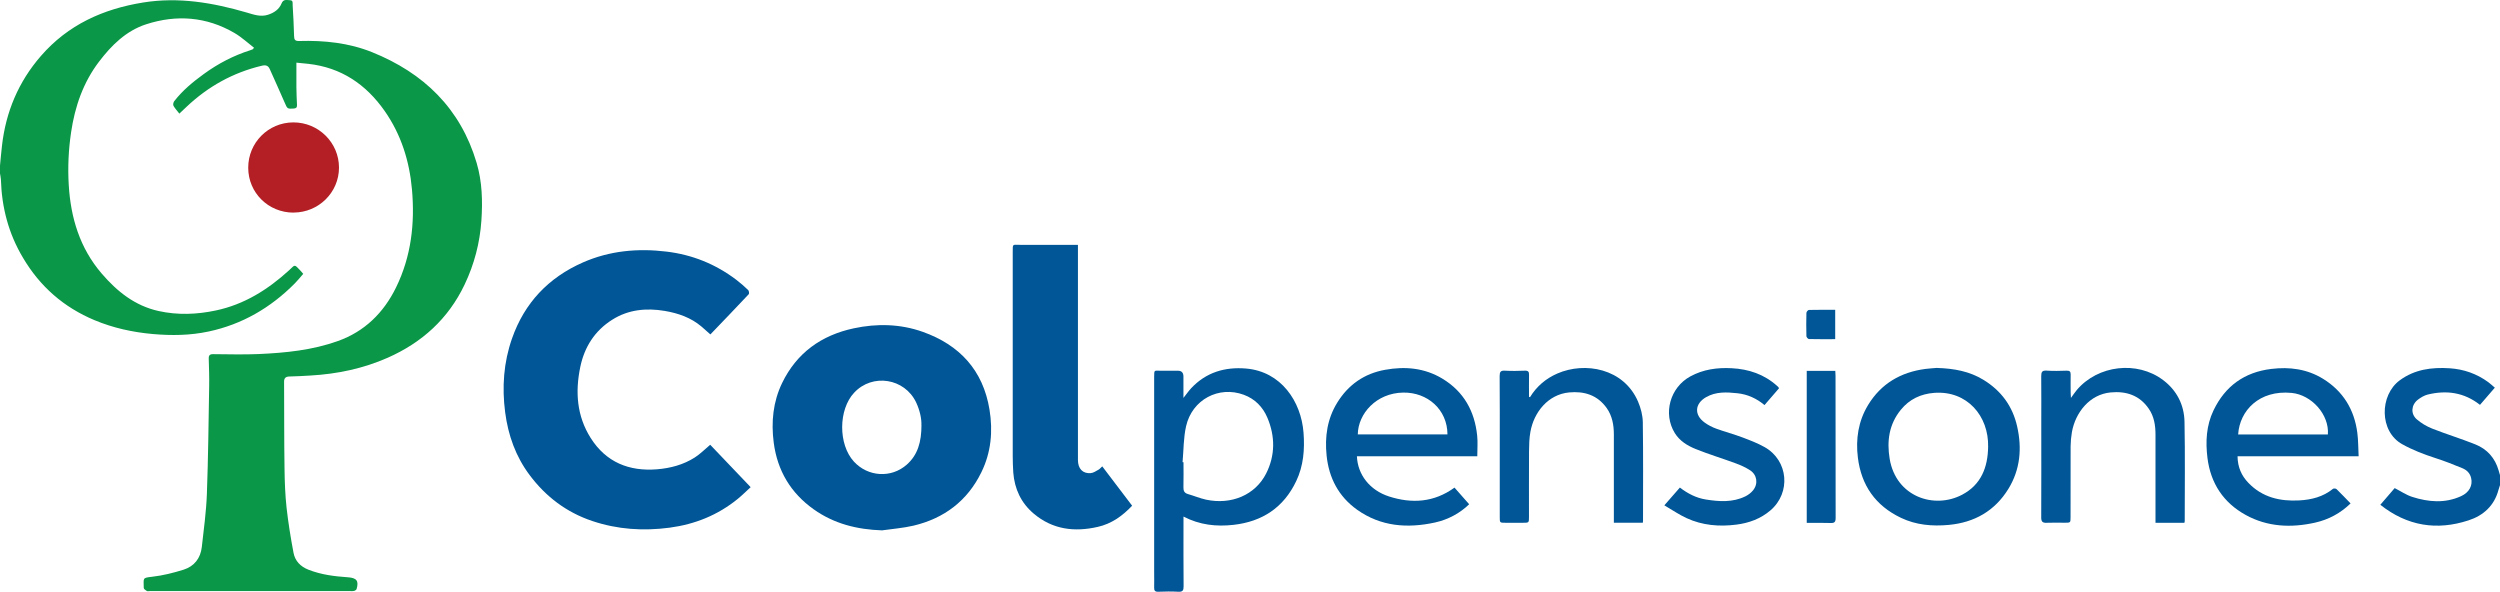 <?xml version="1.0" encoding="UTF-8"?>
<svg id="Capa_2" data-name="Capa 2" xmlns="http://www.w3.org/2000/svg" viewBox="0 0 458.56 108.55">
  <defs>
    <style>
      .cls-1 {
        fill: #b31f24;
      }

      .cls-1, .cls-2, .cls-3 {
        stroke-width: 0px;
      }

      .cls-2 {
        fill: #0a9748;
      }

      .cls-3 {
        fill: #005696;
      }
    </style>
  </defs>
  <g id="Capa_1-2" data-name="Capa 1">
    <g>
      <path class="cls-2" d="M0,30.38c.12-1.21.22-2.42.36-3.62.7-6.23,3.02-11.75,7.15-16.5C12.48,4.54,18.89,1.65,26.25.46c6.53-1.05,12.81.03,19.04,1.85,1.25.37,2.52.84,3.89.39,1.11-.37,2.02-.98,2.47-2.08.33-.83.97-.6,1.54-.58.62.01.47.55.49.91.11,1.88.22,3.76.26,5.64.01.71.19.95.94.93,4.57-.13,9.08.33,13.34,2.04,9.5,3.82,16.25,10.32,19.21,20.33,1.02,3.45,1.11,7.02.87,10.57-.28,4.1-1.31,8.03-3.09,11.76-2.99,6.27-7.81,10.62-14.1,13.4-4.5,1.99-9.26,2.98-14.16,3.26-1.3.08-2.59.15-3.89.18-.66.02-.96.3-.95.96.03,5.33,0,10.67.08,16,.03,2.36.12,4.72.37,7.07.31,2.78.76,5.55,1.28,8.31.28,1.49,1.27,2.52,2.72,3.09,2.35.93,4.81,1.23,7.3,1.4,1.55.11,1.99.66,1.55,2.15-.04.15-.27.3-.44.35-.22.06-.47.03-.71.03-12.26,0-24.52,0-36.78,0-.19,0-.41.06-.55-.02-.23-.14-.56-.37-.56-.56,0-1.81-.33-1.84,1.54-2.05,1.95-.22,3.9-.71,5.78-1.3,1.95-.62,3.1-2.1,3.33-4.16.36-3.23.81-6.47.93-9.72.24-6.6.31-13.21.42-19.81.03-1.67-.03-3.34-.08-5.01-.02-.62.2-.84.83-.83,2.78.02,5.57.1,8.35-.02,4.93-.22,9.84-.71,14.52-2.39,4.92-1.76,8.39-5.19,10.66-9.83,2.78-5.68,3.47-11.73,2.92-17.96-.46-5.22-1.99-10.08-5-14.39-3.41-4.88-7.97-7.99-14.01-8.66-.75-.08-1.51-.15-2.19-.22,0,1.58-.01,3.06,0,4.53.01,1.09.06,2.17.11,3.26.02.45-.19.6-.61.63-1.15.08-1.17.03-1.62-1.02-.88-2.07-1.84-4.1-2.74-6.16-.31-.72-.75-.85-1.5-.67-5.28,1.26-9.85,3.81-13.79,7.53-.36.34-.73.69-1.32,1.25-.39-.51-.8-.94-1.08-1.44-.11-.2-.02-.64.14-.84,1.53-1.97,3.43-3.54,5.43-4.99,2.61-1.9,5.44-3.38,8.53-4.36.15-.05.3-.1.45-.17.04-.02.06-.08.22-.29-1.18-.91-2.29-1.95-3.56-2.69-5.15-3.01-10.65-3.42-16.24-1.6-3.65,1.19-6.32,3.83-8.6,6.82-2.93,3.84-4.45,8.26-5.15,13-.47,3.19-.62,6.39-.43,9.59.35,6.04,2.02,11.62,6.05,16.31,2.82,3.28,6.09,5.91,10.44,6.87,3.49.77,6.99.64,10.48-.1,5.22-1.1,9.55-3.82,13.43-7.36,1.17-1.06.9-1.21,2.12.07.14.15.28.32.49.57-.52.6-1.01,1.22-1.56,1.77-4.42,4.45-9.64,7.5-15.81,8.81-3.37.72-6.78.76-10.21.46-3.69-.33-7.27-1.11-10.69-2.54-5.65-2.36-10.02-6.18-13.13-11.45C1.58,42.87.32,38.08.17,32.98.15,32.59.06,32.2,0,31.82c0-.48,0-.96,0-1.43Z"/>
      <path class="cls-3" d="M458.56,88.98c-.09.29-.2.59-.28.88-.77,2.91-2.78,4.71-5.5,5.59-5.82,1.9-11.23,1.05-16.17-2.86.92-1.07,1.79-2.08,2.63-3.06,1.1.56,2.1,1.25,3.21,1.61,2.99.96,6.03,1.22,8.99-.14,1.52-.7,2.15-2,1.82-3.34-.21-.88-.81-1.45-1.58-1.77-1.64-.68-3.29-1.33-4.97-1.87-2.1-.68-4.13-1.45-6.07-2.53-4.26-2.36-4.18-9-.47-11.73,2.75-2.02,5.87-2.42,9.15-2.21,2.6.17,4.97,1,7.08,2.54.4.29.76.64,1.21,1.02-.93,1.08-1.83,2.12-2.72,3.15-2.91-2.29-6.14-2.73-9.59-1.89-.64.16-1.27.54-1.81.95-1.22.95-1.35,2.59-.2,3.59.82.71,1.81,1.3,2.82,1.7,2.61,1.03,5.3,1.85,7.9,2.89,2.19.87,3.64,2.5,4.3,4.8.09.3.17.6.26.9v1.75Z"/>
      <path class="cls-3" d="M130.26,81.57c2.42,2.54,4.89,5.12,7.43,7.79-.82.74-1.56,1.49-2.37,2.15-3.65,2.97-7.84,4.66-12.5,5.28-4.83.64-9.56.33-14.2-1.23-4.72-1.59-8.51-4.46-11.48-8.43-2.55-3.41-3.93-7.28-4.48-11.49-.6-4.62-.29-9.15,1.26-13.56,2.29-6.54,6.7-11.17,13-13.94,4.89-2.15,10.05-2.63,15.34-1.99,4.72.57,8.96,2.28,12.74,5.13.78.59,1.52,1.24,2.23,1.92.15.14.22.64.11.76-2.36,2.51-4.75,5-7.04,7.38-.58-.51-1.1-.99-1.64-1.45-1.94-1.64-4.26-2.44-6.72-2.86-3.39-.57-6.69-.26-9.65,1.62-3.19,2.01-5.09,4.99-5.85,8.65-.95,4.56-.65,8.99,1.9,13.03,2.82,4.46,7.04,6.16,12.18,5.75,2.45-.2,4.82-.83,6.91-2.16.99-.63,1.83-1.49,2.83-2.33Z"/>
      <path class="cls-3" d="M161.79,97.28c-4.57-.15-8.8-1.2-12.54-3.86-4.22-3-6.66-7.1-7.33-12.23-.49-3.78-.13-7.48,1.54-10.94,2.68-5.53,7.2-8.76,13.15-10.03,4.25-.91,8.52-.81,12.62.64,6.77,2.4,11.09,7.04,12.27,14.28.65,3.97.29,7.85-1.49,11.48-2.55,5.23-6.8,8.45-12.42,9.79-1.89.45-3.86.59-5.79.87ZM169.01,77.97c.04-1.16-.28-2.69-.97-4.16-2.11-4.44-8.02-5.38-11.37-1.78-2.91,3.11-2.93,9.48-.05,12.63,2.58,2.81,6.86,3.09,9.71.56,2.02-1.79,2.69-4.18,2.69-7.25Z"/>
      <path class="cls-3" d="M202.17,85.53c1.84,2.43,3.65,4.8,5.49,7.23-1.78,1.88-3.78,3.31-6.29,3.88-4.28.98-8.28.5-11.75-2.42-2.33-1.96-3.52-4.53-3.76-7.54-.08-1.06-.09-2.12-.1-3.18,0-12.42,0-24.83,0-37.25,0-1.62-.08-1.33,1.38-1.34,3.21-.01,6.42,0,9.63,0,.29,0,.57,0,.95,0v1.09c0,12.79,0,25.58,0,38.37,0,1.6.88,2.54,2.35,2.41.49-.04.96-.37,1.41-.62.24-.13.43-.37.69-.61Z"/>
      <path class="cls-3" d="M217.08,94.73c0,.5,0,.81,0,1.12,0,3.9-.02,7.8.02,11.7,0,.75-.17,1.03-.97.99-1.22-.07-2.44-.05-3.66,0-.61.02-.79-.2-.77-.78.03-.87,0-1.75,0-2.63,0-11.99,0-23.99,0-35.98,0-1.42.03-1.13,1.17-1.15,1.06-.01,2.12,0,3.18,0q1.02,0,1.02,1.06c0,1.24,0,2.49,0,3.93.55-.69.94-1.26,1.4-1.76,2.74-2.93,6.19-3.96,10.09-3.63,6.41.54,10.11,6.02,10.54,11.78.23,3.05,0,6.05-1.34,8.86-2.3,4.85-6.23,7.44-11.5,8.03-3.13.35-6.19.04-9.2-1.53ZM216.9,84.77l.18.02c0,1.51.03,3.02-.01,4.53-.02.67.13,1.1.82,1.3,1.11.32,2.2.78,3.33,1.03,4.64.99,9.03-.85,11.03-4.81,1.67-3.32,1.66-6.8.22-10.22-.84-1.98-2.28-3.45-4.33-4.21-4.59-1.69-9.47.88-10.58,5.75-.49,2.14-.45,4.4-.65,6.61Z"/>
      <path class="cls-3" d="M431.15,92.34c-1.84,1.79-4.01,2.96-6.49,3.52-4.4.99-8.74.8-12.74-1.4-4.08-2.25-6.44-5.79-7.02-10.47-.37-3-.21-5.95,1.11-8.71,2.13-4.45,5.66-7.01,10.6-7.61,3.36-.41,6.58.02,9.49,1.81,3.68,2.27,5.74,5.64,6.29,9.91.18,1.38.16,2.79.24,4.3h-22.21c.02,1.99.72,3.57,2,4.89,2.55,2.65,5.78,3.4,9.3,3.21,2.26-.12,4.4-.66,6.21-2.13.13-.1.53-.07.65.06.86.83,1.67,1.7,2.57,2.62ZM426.99,79.69c.27-3.64-2.98-7.26-6.64-7.62-5.96-.58-9.55,3.26-9.82,7.62h16.46Z"/>
      <path class="cls-3" d="M248.89,83.68c.13,3.38,2.36,6.24,5.88,7.38,4.2,1.35,8.25,1.11,12.02-1.62.88.99,1.77,2,2.69,3.05-1.63,1.59-3.78,2.8-6.27,3.35-5.06,1.1-9.93.75-14.29-2.35-3.39-2.42-5.17-5.82-5.59-9.94-.35-3.43.11-6.72,1.96-9.71,2.04-3.29,4.95-5.32,8.77-6.01,3.69-.67,7.26-.34,10.52,1.63,3.92,2.37,5.91,5.97,6.37,10.45.13,1.22.02,2.47.02,3.78h-22.07ZM249.05,79.68h16.45c-.02-4.59-3.69-7.75-8.13-7.67-4.91.08-8.26,3.85-8.32,7.67Z"/>
      <path class="cls-3" d="M355.29,67.49c3.17.1,5.97.62,8.52,2.18,3.27,2,5.36,4.85,6.19,8.58.9,4,.56,7.89-1.62,11.43-2.49,4.04-6.22,6.16-10.93,6.6-3.03.28-5.99.03-8.77-1.3-4.66-2.22-7.27-5.94-7.9-11.04-.42-3.4.07-6.68,1.87-9.65,2.39-3.93,5.99-6.02,10.51-6.62.79-.1,1.58-.14,2.13-.19ZM364.67,81.96c.13-5.65-3.85-10.35-9.89-9.9-2.47.19-4.54,1.16-6.12,3.1-2.17,2.66-2.59,5.75-2.05,9,1.17,6.99,8.18,9.27,13.28,6.59,3.49-1.83,4.73-5.03,4.78-8.8Z"/>
      <path class="cls-3" d="M280.64,72.85c1.22-1.99,2.92-3.43,5.04-4.35,5.04-2.18,12.15-.95,14.78,5.17.5,1.17.85,2.5.87,3.76.09,6.05.04,12.1.04,18.15,0,.08-.02.16-.04.3h-5.31c0-.3,0-.61,0-.92,0-5.09,0-10.19,0-15.28,0-1.72-.29-3.38-1.31-4.83-1.7-2.39-4.11-3.13-6.9-2.87-3.86.37-6.46,3.63-7.1,7.24-.21,1.17-.24,2.37-.25,3.56-.03,4.01,0,8.01-.01,12.02,0,1.08,0,1.09-1.11,1.09-1.06,0-2.12,0-3.18,0-1.07,0-1.07,0-1.07-1.05,0-4.11,0-8.22,0-12.34,0-4.51.02-9.02-.02-13.53,0-.75.18-1.03.97-.98,1.22.07,2.44.05,3.66,0,.62-.02.78.21.76.78-.03,1.34,0,2.69,0,4.03.07.02.13.04.2.05Z"/>
      <path class="cls-3" d="M400.66,95.9h-5.29v-.97c0-5.07,0-10.13,0-15.2,0-1.7-.25-3.34-1.24-4.77-1.7-2.47-4.14-3.25-7-2.98-3.84.37-6.44,3.67-7.09,7.26-.15.86-.23,1.74-.24,2.61-.02,4.32,0,8.65-.01,12.97,0,1.06,0,1.06-1.06,1.06-1.11,0-2.23-.04-3.34.01-.78.04-.99-.26-.98-1.01.03-5.68.01-11.36.01-17.03,0-2.94.02-5.89-.01-8.83,0-.75.13-1.1,1-1.04,1.21.09,2.44.05,3.66.01.56-.02.75.17.74.72-.03,1.11,0,2.23,0,3.34,0,.25.03.51.05.94.43-.59.73-1.04,1.08-1.46,3.86-4.56,11.05-5.41,15.82-1.82,2.53,1.9,3.87,4.56,3.93,7.66.12,6.07.04,12.15.04,18.23,0,.08-.03.15-.06.3Z"/>
      <path class="cls-3" d="M305.28,92.69c1.05-1.2,1.93-2.21,2.85-3.26,1.45,1.11,3,1.91,4.76,2.19,2.45.39,4.91.56,7.24-.57.53-.26,1.05-.65,1.42-1.11.98-1.19.75-2.84-.54-3.68-.83-.54-1.77-.96-2.71-1.3-2.41-.89-4.87-1.63-7.25-2.59-1.52-.61-2.96-1.48-3.86-2.95-2.19-3.57-.86-8.34,2.84-10.37,2.39-1.31,4.96-1.65,7.61-1.51,3.13.16,5.97,1.12,8.34,3.26.08.07.16.14.23.22.03.04.05.09.1.2-.86,1-1.74,2.01-2.66,3.08-1.46-1.23-3.11-1.97-4.96-2.17-1.96-.21-3.93-.32-5.74.71-2.09,1.19-2.24,3.24-.3,4.65.65.48,1.4.86,2.16,1.14,1.59.58,3.23,1.01,4.82,1.61,1.38.52,2.78,1.06,4.06,1.78,4.34,2.46,4.84,8.34,1.06,11.59-1.81,1.55-3.96,2.33-6.28,2.62-3.13.4-6.21.14-9.1-1.19-1.38-.63-2.65-1.51-4.1-2.36Z"/>
      <path class="cls-1" d="M53.85,39c-4.63,0-8.31-3.63-8.32-8.23-.01-4.59,3.67-8.3,8.26-8.32,4.62-.02,8.39,3.71,8.39,8.29,0,4.55-3.73,8.24-8.33,8.25Z"/>
      <path class="cls-3" d="M336.64,68.04c.02.31.04.6.04.88,0,8.7,0,17.4.02,26.09,0,.75-.22.95-.94.92-1.43-.05-2.85-.02-4.36-.02v-27.88h5.24Z"/>
      <path class="cls-3" d="M336.62,56.82v5.39c-1.64,0-3.23.02-4.81-.02-.17,0-.46-.33-.47-.52-.04-1.43-.04-2.86,0-4.28,0-.19.29-.53.45-.54,1.58-.04,3.17-.02,4.82-.02Z"/>
    </g>
  </g>
</svg>